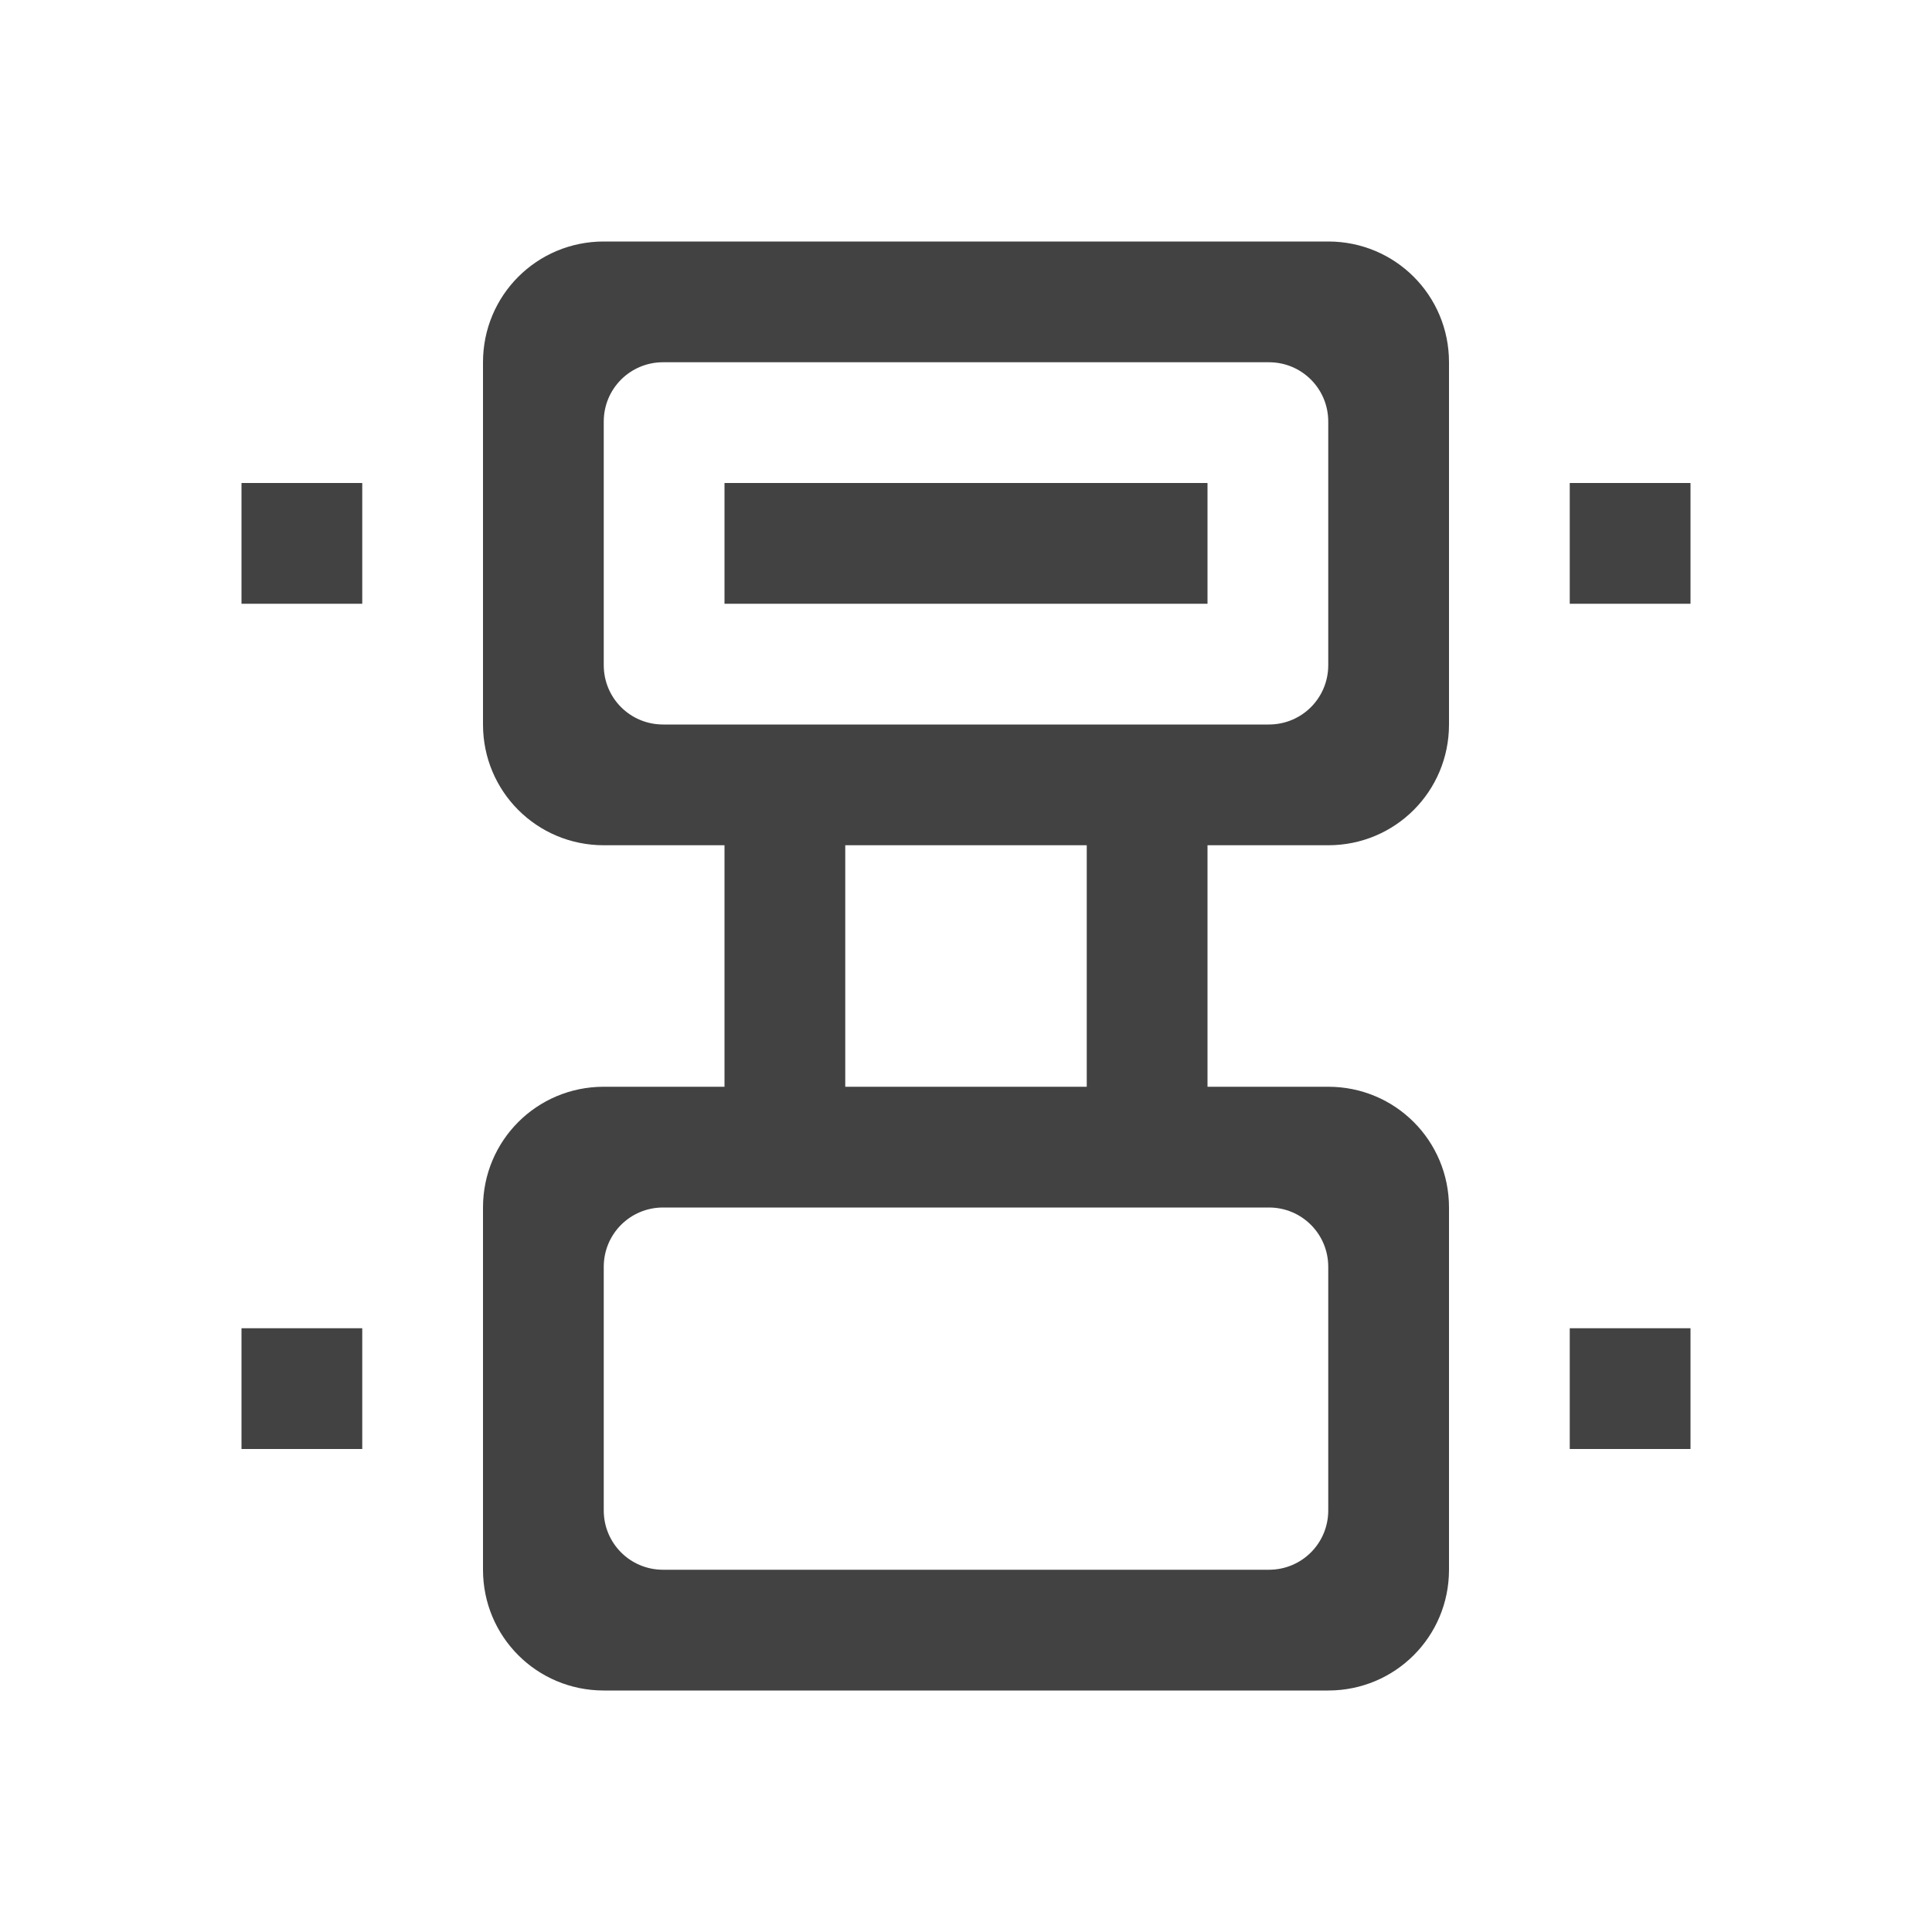 
<svg xmlns="http://www.w3.org/2000/svg" xmlns:xlink="http://www.w3.org/1999/xlink" width="22px" height="22px" viewBox="0 0 22 22" version="1.1">
<g id="surface1">
<defs>
  <style id="current-color-scheme" type="text/css">
   .ColorScheme-Text { color:#424242; } .ColorScheme-Highlight { color:#eeeeee; }
  </style>
 </defs>
<path style="fill:currentColor" class="ColorScheme-Text" d="M 2.75 16.5 L 4.125 16.5 L 4.125 15.125 L 2.75 15.125 Z M 2.75 6.875 L 4.125 6.875 L 4.125 5.5 L 2.75 5.5 Z M 5.5 17.875 C 5.5 18.637 6.113 19.25 6.875 19.25 L 15.125 19.25 C 15.887 19.25 16.5 18.637 16.5 17.875 L 16.5 13.75 C 16.5 12.988 15.887 12.375 15.125 12.375 L 13.75 12.375 L 13.75 9.625 L 15.125 9.625 C 15.887 9.625 16.5 9.012 16.5 8.25 L 16.5 4.125 C 16.5 3.363 15.887 2.75 15.125 2.75 L 6.875 2.75 C 6.113 2.75 5.5 3.363 5.5 4.125 L 5.5 8.25 C 5.5 9.012 6.113 9.625 6.875 9.625 L 8.25 9.625 L 8.25 12.375 L 6.875 12.375 C 6.113 12.375 5.5 12.988 5.5 13.75 Z M 6.875 17.199 L 6.875 14.426 C 6.875 14.051 7.176 13.75 7.551 13.75 L 14.449 13.75 C 14.824 13.75 15.125 14.051 15.125 14.426 L 15.125 17.199 C 15.125 17.574 14.824 17.875 14.449 17.875 L 7.551 17.875 C 7.176 17.875 6.875 17.574 6.875 17.199 Z M 6.875 7.574 L 6.875 4.801 C 6.875 4.426 7.176 4.125 7.551 4.125 L 14.449 4.125 C 14.824 4.125 15.125 4.426 15.125 4.801 L 15.125 7.574 C 15.125 7.949 14.824 8.25 14.449 8.25 L 7.551 8.25 C 7.176 8.25 6.875 7.949 6.875 7.574 Z M 8.25 6.875 L 13.75 6.875 L 13.75 5.5 L 8.25 5.5 Z M 9.625 12.375 L 9.625 9.625 L 12.375 9.625 L 12.375 12.375 Z M 17.875 16.5 L 19.25 16.5 L 19.25 15.125 L 17.875 15.125 Z M 17.875 6.875 L 19.25 6.875 L 19.25 5.5 L 17.875 5.5 Z M 17.875 6.875 "/>
</g>
</svg>
